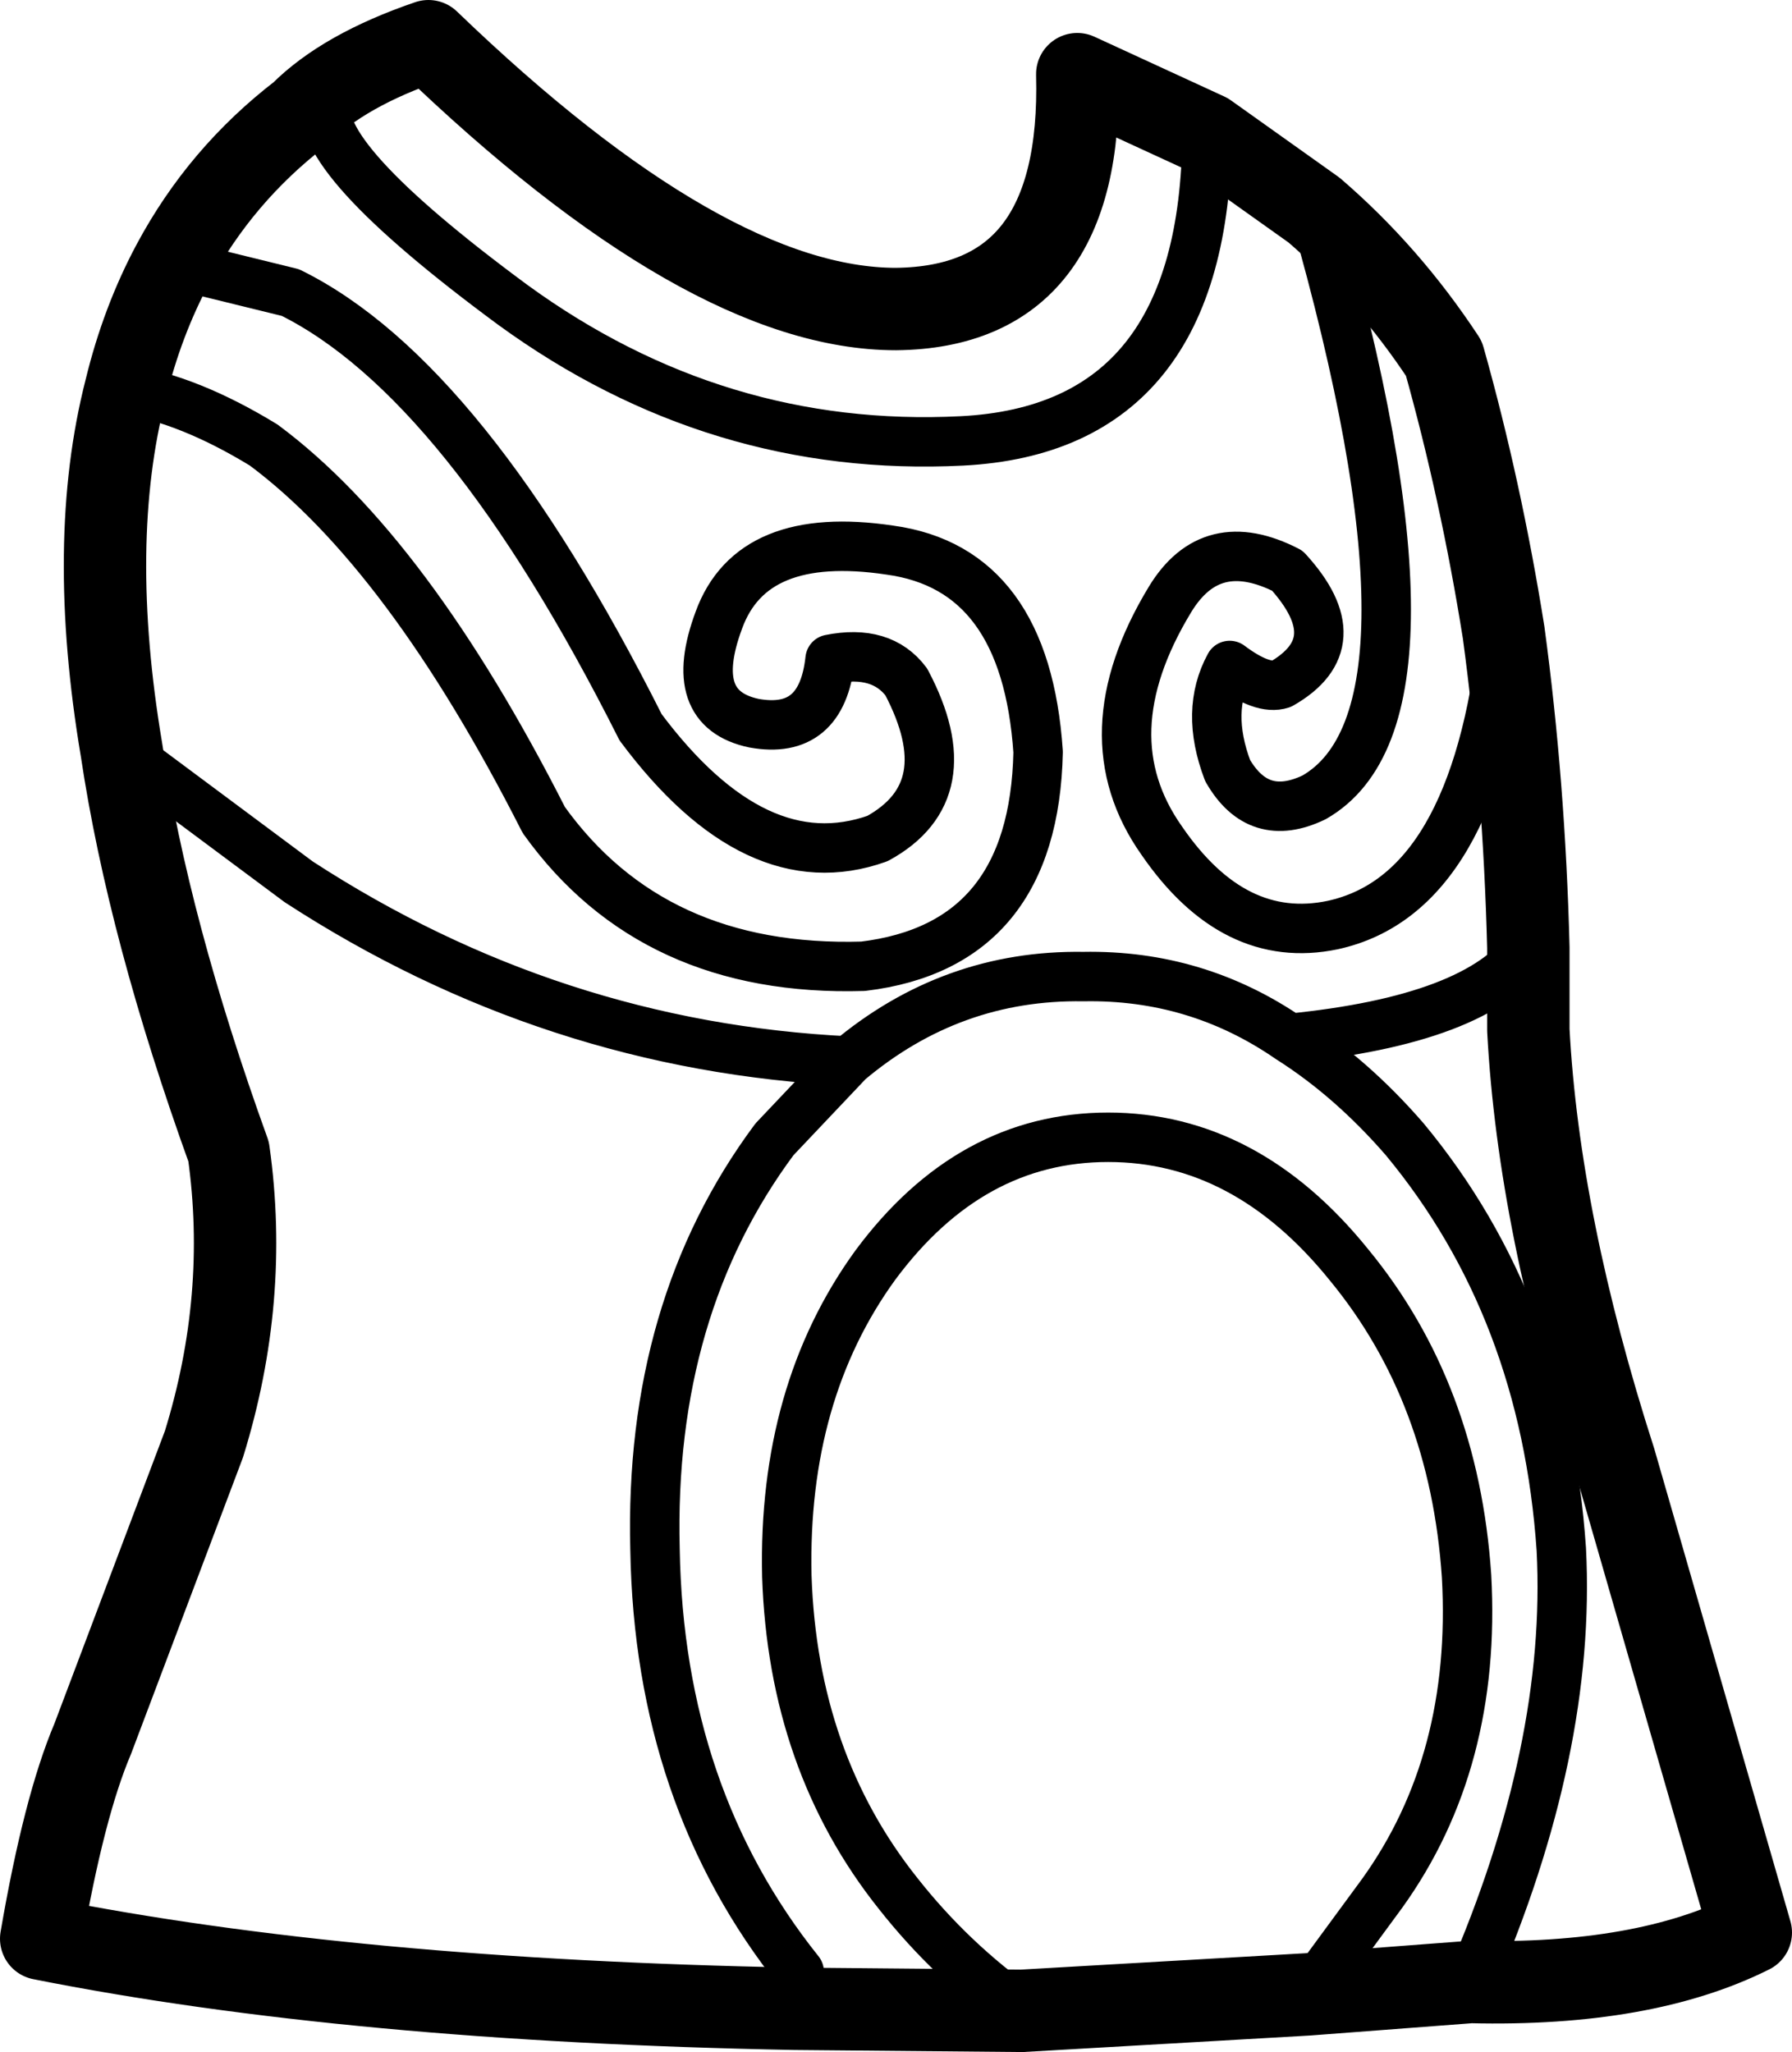 <?xml version="1.0" encoding="UTF-8" standalone="no"?>
<svg xmlns:xlink="http://www.w3.org/1999/xlink" height="49.8px" width="43.5px" xmlns="http://www.w3.org/2000/svg">
  <g transform="matrix(1.0, 0.0, 0.0, 1.0, 21.75, 24.9)">
    <path d="M7.55 -21.65 L10.15 -19.8 Q11.95 -18.25 13.3 -16.2 14.2 -13.0 14.75 -9.55 15.25 -5.85 15.35 -1.9 L15.35 0.1 Q15.6 4.8 17.45 10.55 L20.75 22.0 Q18.15 23.3 13.95 23.2 L10.0 23.5 3.05 23.9 -2.45 23.85 Q-13.2 23.65 -20.75 22.15 -20.2 18.95 -19.5 17.3 L-16.8 10.15 Q-15.7 6.6 -16.2 3.05 -18.15 -2.35 -18.8 -6.7 -19.65 -11.75 -18.7 -15.45 -18.3 -17.1 -17.55 -18.5 -16.4 -20.65 -14.45 -22.15 -13.4 -23.2 -11.35 -23.9 -4.6 -17.4 0.0 -17.4 4.55 -17.45 4.4 -23.1 L7.55 -21.65" fill="none" stroke="#000000" stroke-linecap="round" stroke-linejoin="round" stroke-width="2.0"/>
    <path d="M7.55 -21.65 Q7.5 -14.5 1.6 -14.2 -4.35 -13.9 -9.3 -17.5 -14.25 -21.15 -13.8 -22.45 L-14.45 -22.15 M10.15 -19.8 Q13.65 -7.55 10.15 -5.55 8.8 -4.9 8.05 -6.2 7.5 -7.65 8.1 -8.75 8.9 -8.15 9.35 -8.3 11.1 -9.3 9.5 -11.05 7.65 -12.0 6.65 -10.35 4.65 -7.05 6.45 -4.5 8.2 -1.95 10.6 -2.45 14.05 -3.2 14.75 -9.55 M3.05 23.9 Q1.35 22.7 0.05 21.05 -2.5 17.85 -2.65 13.35 -2.75 8.9 -0.5 5.8 1.8 2.7 5.15 2.7 8.5 2.7 11.0 5.8 13.55 8.9 13.85 13.35 14.1 17.85 11.8 21.05 L10.0 23.5 M15.35 -1.9 Q14.1 -0.15 9.55 0.3 11.05 1.25 12.35 2.75 15.75 6.85 16.15 12.7 16.4 17.55 13.95 23.2 M-18.8 -6.7 L-14.5 -3.5 Q-8.35 0.5 -1.15 0.85 1.35 -1.25 4.55 -1.2 7.3 -1.25 9.55 0.3 M-18.7 -15.45 Q-17.15 -15.2 -15.35 -14.1 -11.85 -11.5 -8.55 -5.0 -5.9 -1.3 -0.8 -1.45 3.35 -1.95 3.45 -6.65 3.15 -11.1 -0.15 -11.55 -3.5 -12.05 -4.3 -9.85 -5.1 -7.7 -3.45 -7.35 -1.8 -7.05 -1.6 -8.9 -0.35 -9.15 0.25 -8.35 1.65 -5.7 -0.45 -4.55 -3.4 -3.5 -6.2 -7.25 -10.45 -15.7 -14.7 -17.8 L-17.55 -18.5 M-2.45 23.85 L-2.35 22.95 Q-5.75 18.7 -5.85 12.7 -6.0 6.85 -2.95 2.75 L-1.15 0.85" fill="none" stroke="#000000" stroke-linecap="round" stroke-linejoin="round" stroke-width="1.2"/>
  </g>
</svg>
